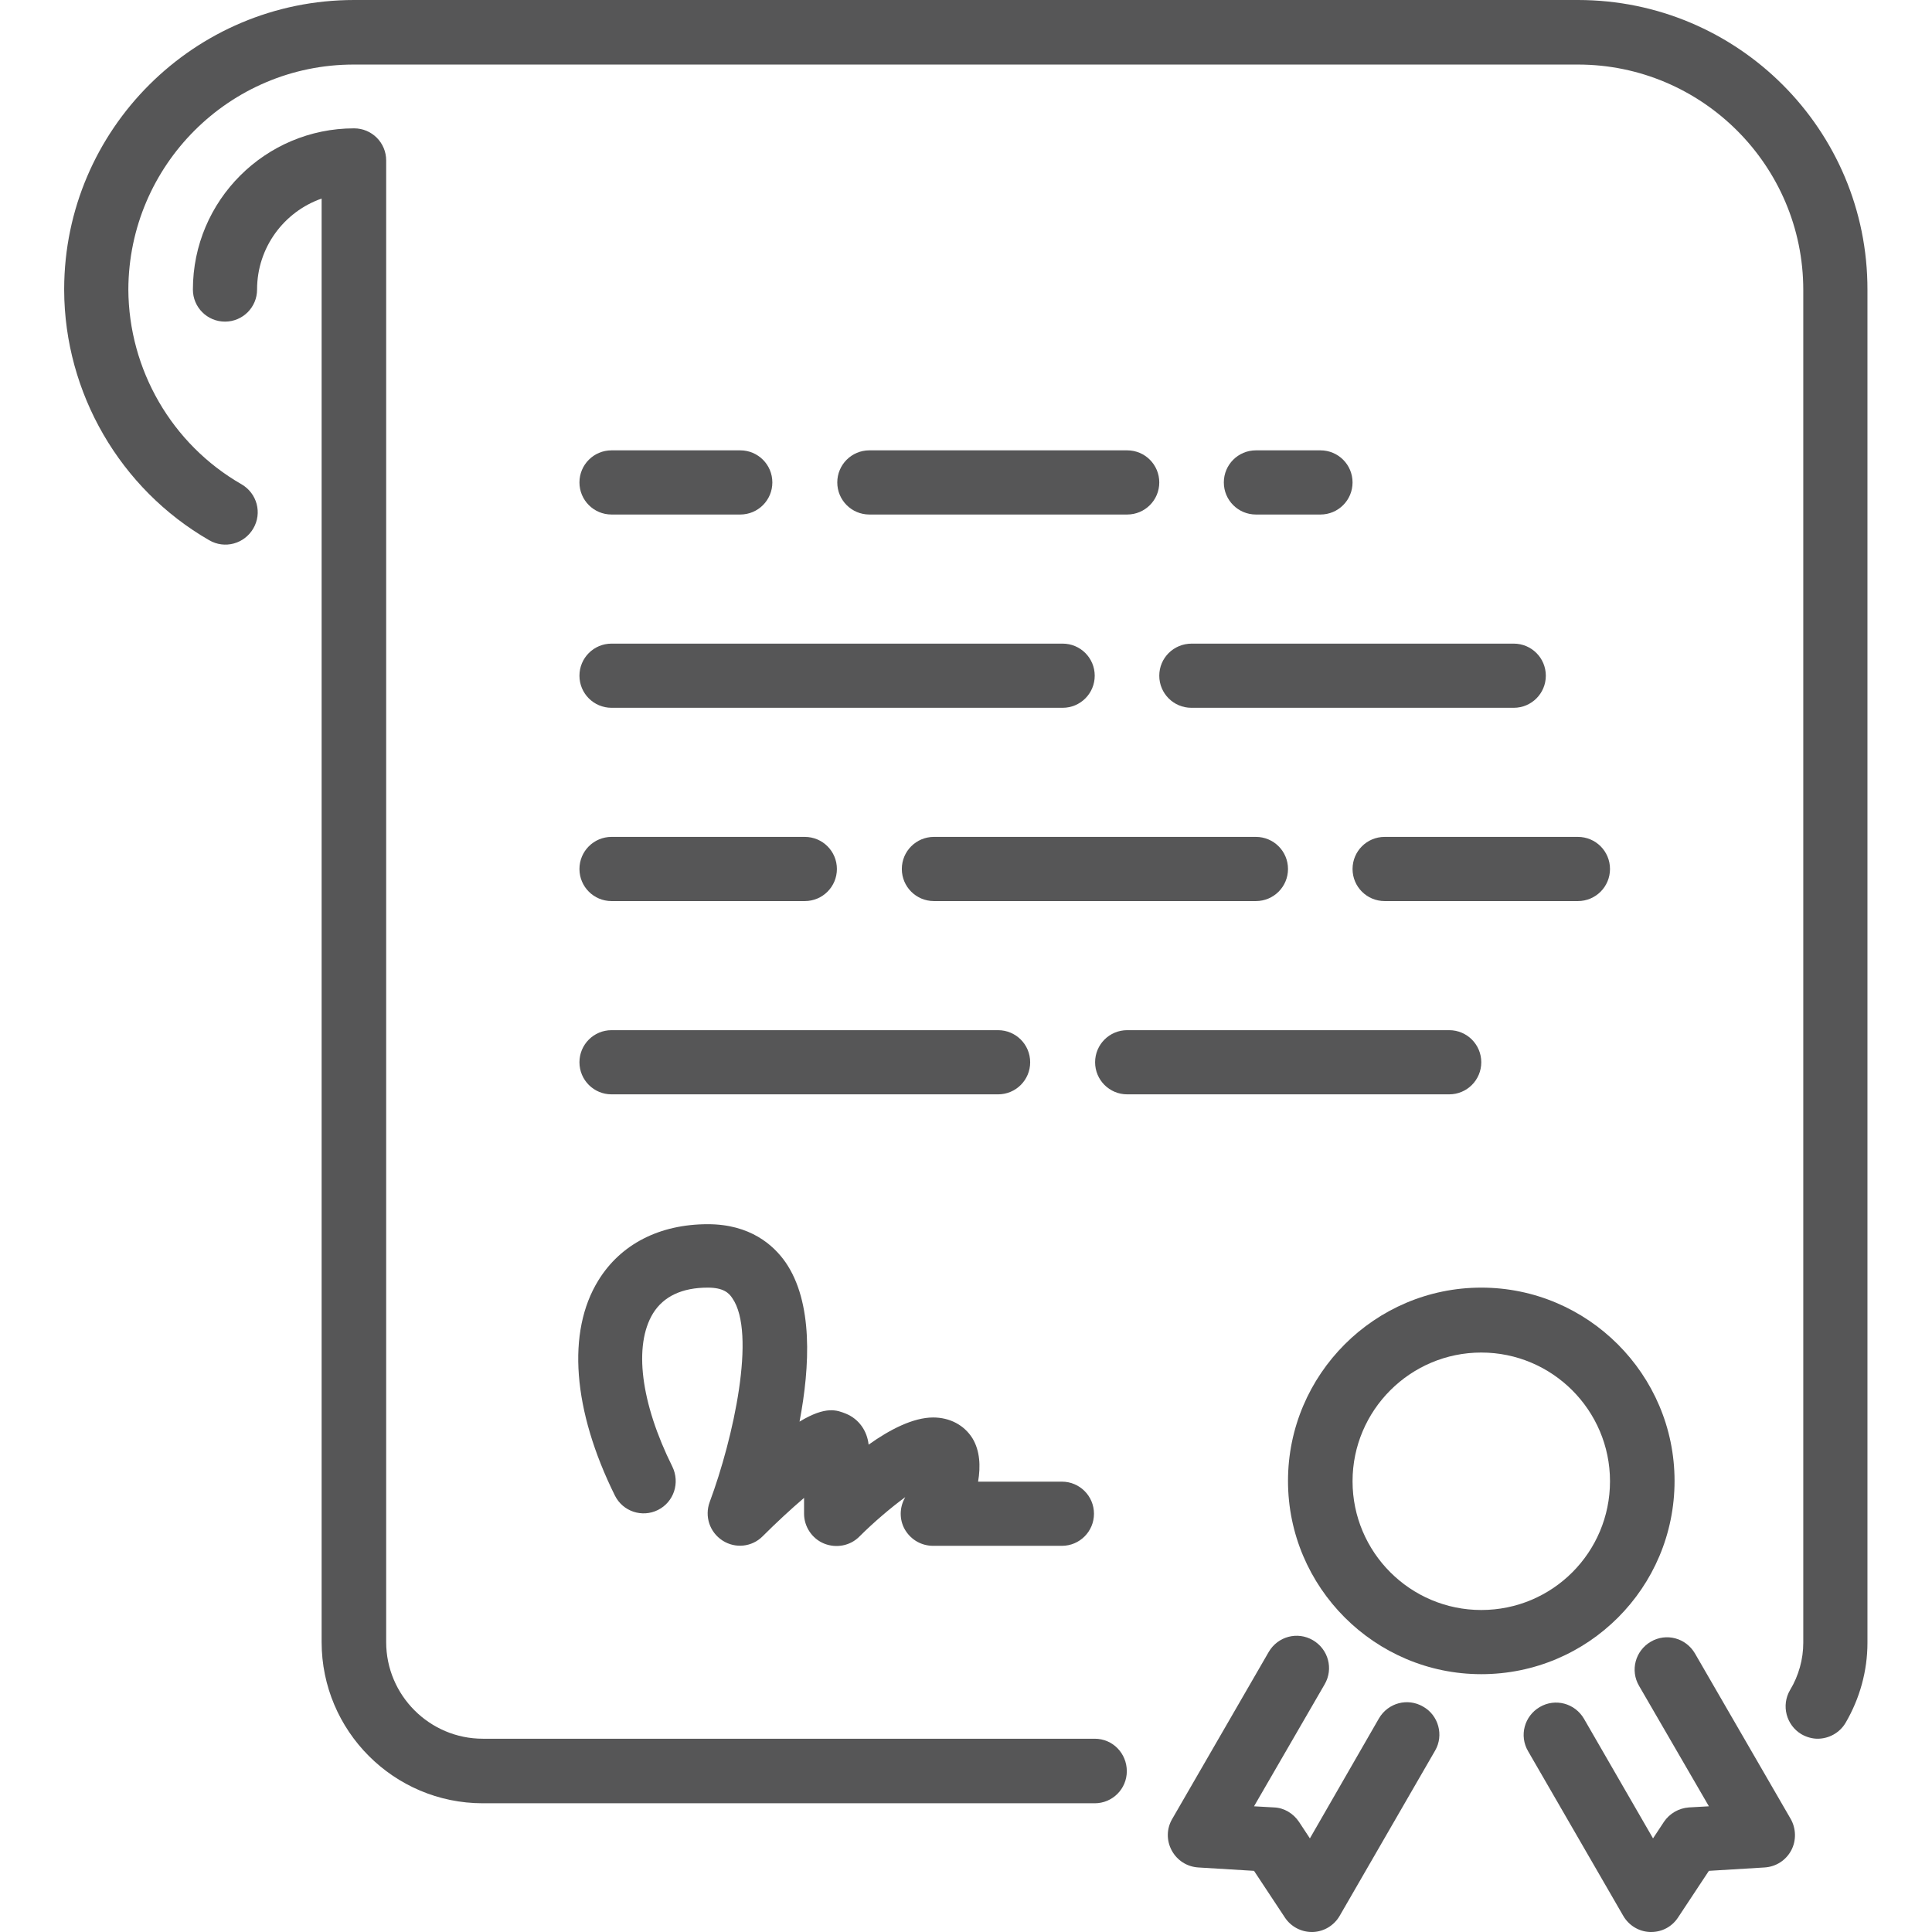 <?xml version="1.0" encoding="utf-8"?>
<!-- Generator: Adobe Illustrator 22.1.0, SVG Export Plug-In . SVG Version: 6.00 Build 0)  -->
<svg version="1.1" id="Layer_1" xmlns="http://www.w3.org/2000/svg" xmlns:xlink="http://www.w3.org/1999/xlink" x="0px" y="0px"
	 viewBox="0 0 511.8 511.8" style="enable-background:new 0 0 511.8 511.8;" xml:space="preserve">
<style type="text/css">
	.st0{fill:#565657;}
</style>
<g>
	<g>
		<g>
			<path class="st0" d="M307.1,179c0,4.7,3.8,8.5,8.5,8.5H401c4.7,0,8.5-3.8,8.5-8.5s-3.8-8.5-8.5-8.5h-85.3
				C310.9,170.5,307.1,174.3,307.1,179z"/>
			<path class="st0" d="M358.3,230.2c0,4.7,3.8,8.5,8.5,8.5H418c4.7,0,8.5-3.8,8.5-8.5s-3.8-8.5-8.5-8.5h-51.2
				C362.1,221.7,358.3,225.5,358.3,230.2z"/>
			<path class="st0" d="M349.8,136.3c4.7,0,8.5-3.8,8.5-8.5s-3.8-8.5-8.5-8.5h-17.1c-4.7,0-8.5,3.8-8.5,8.5s3.8,8.5,8.5,8.5H349.8z"
				/>
			<path class="st0" d="M247.4,221.7c-4.7,0-8.5,3.8-8.5,8.5s3.8,8.5,8.5,8.5h85.3c4.7,0,8.5-3.8,8.5-8.5s-3.8-8.5-8.5-8.5H247.4z"
				/>
			<path class="st0" d="M290,460.6H127.9c-14.1,0-25.6-11.5-25.6-25.6V42.5c0-4.7-3.8-8.5-8.5-8.5c-23.5,0-42.7,19.1-42.7,42.7
				c0,4.7,3.8,8.5,8.5,8.5s8.5-3.8,8.5-8.5c0-11.1,7.1-20.6,17.1-24.1V435c0,23.5,19.1,42.7,42.7,42.7H290c4.7,0,8.5-3.8,8.5-8.5
				S294.8,460.6,290,460.6z"/>
			<path class="st0" d="M162,187.5h119.5c4.7,0,8.5-3.8,8.5-8.5s-3.8-8.5-8.5-8.5H162c-4.7,0-8.5,3.8-8.5,8.5S157.3,187.5,162,187.5
				z"/>
			<path class="st0" d="M162,136.3h34.1c4.7,0,8.5-3.8,8.5-8.5s-3.8-8.5-8.5-8.5H162c-4.7,0-8.5,3.8-8.5,8.5S157.3,136.3,162,136.3z
				"/>
			<path class="st0" d="M298.6,119.3h-68.3c-4.7,0-8.5,3.8-8.5,8.5c0,4.7,3.8,8.5,8.5,8.5h68.3c4.7,0,8.5-3.8,8.5-8.5
				C307.1,123.1,303.3,119.3,298.6,119.3z"/>
			<path class="st0" d="M418,0H93.8C51.5,0,17.1,34.3,17,76.5v0.1v0.1v0.1v0.1c0.1,27.2,14.8,52.6,38.4,66.2c4.1,2.4,9.3,1,11.7-3.1
				c2.4-4.1,1-9.3-3.1-11.7C45.5,117.7,34.1,97.9,34,76.7c0.1-32.9,26.8-59.6,59.7-59.6H418c32.9,0,59.7,26.8,59.7,59.7v358.4
				c0,4.3-1.2,8.7-3.5,12.5c-2.4,4.1-1,9.3,3,11.7c1.4,0.8,2.9,1.2,4.3,1.2c2.9,0,5.8-1.5,7.4-4.2c3.8-6.5,5.8-13.8,5.8-21.2V76.8
				C494.8,34.4,460.4,0,418,0z"/>
			<path class="st0" d="M443.6,392.3c0-28.2-23-51.2-51.2-51.2s-51.2,23-51.2,51.2s23,51.2,51.2,51.2
				C420.7,443.5,443.6,420.6,443.6,392.3z M392.4,426.5c-18.8,0-34.1-15.3-34.1-34.1s15.3-34.1,34.1-34.1
				c18.8,0,34.1,15.3,34.1,34.1S411.3,426.5,392.4,426.5z"/>
			<path class="st0" d="M377,452.1c-4.1-2.4-9.3-1-11.7,3.1L347,487l-2.9-4.4c-1.5-2.2-3.9-3.7-6.6-3.8l-5.3-0.3l18.7-32.3
				c2.4-4.1,1-9.3-3.1-11.7c-4.1-2.4-9.3-1-11.7,3.1l-25.6,44.3c-1.5,2.6-1.5,5.7-0.1,8.3s4,4.3,7,4.5l14.8,0.9l8.2,12.4
				c1.6,2.4,4.3,3.8,7.1,3.8h0.3c2.9-0.1,5.6-1.7,7.1-4.3l25.3-43.8C382.5,459.7,381.1,454.4,377,452.1z"/>
			<path class="st0" d="M449,438c-2.4-4.1-7.6-5.5-11.7-3.1c-4.1,2.4-5.5,7.6-3.1,11.7l18.5,31.9l-5.3,0.3c-2.7,0.2-5.1,1.6-6.6,3.8
				l-2.9,4.4l-18.3-31.7c-2.4-4.1-7.6-5.5-11.7-3.1c-4.1,2.4-5.5,7.6-3.1,11.7l25.2,43.6c1.5,2.6,4.2,4.2,7.1,4.3h0.3
				c2.9,0,5.5-1.4,7.1-3.8l8.2-12.4l14.8-0.9c3-0.2,5.6-1.9,7-4.5s1.3-5.8-0.1-8.3L449,438z"/>
			<path class="st0" d="M162,238.7h51.2c4.7,0,8.5-3.8,8.5-8.5s-3.8-8.5-8.5-8.5H162c-4.7,0-8.5,3.8-8.5,8.5S157.3,238.7,162,238.7z
				"/>
			<path class="st0" d="M162,289.9h102.4c4.7,0,8.5-3.8,8.5-8.5s-3.8-8.5-8.5-8.5H162c-4.7,0-8.5,3.8-8.5,8.5S157.3,289.9,162,289.9
				z"/>
			<path class="st0" d="M162.9,396.2c2.1,4.2,7.2,5.9,11.4,3.8c4.2-2.1,5.9-7.2,3.8-11.5c-8.4-16.9-10.3-32.1-5.1-40.6
				c2.8-4.5,7.7-6.8,14.5-6.8c4.1,0,5.6,1.4,6.5,2.8c6.4,9.2,0.3,37.1-6,54c-1.4,3.8,0,8,3.4,10.2c3.4,2.2,7.8,1.7,10.6-1.1
				c3.6-3.6,7.6-7.3,11-10.2v4.2c0,3.4,2.1,6.6,5.3,7.9c3.2,1.3,6.9,0.6,9.3-1.8c3.9-3.9,8.4-7.7,12.2-10.5
				c-0.1,0.2-0.2,0.4-0.3,0.6c-1.3,2.6-1.2,5.8,0.4,8.3c1.6,2.5,4.3,4,7.3,4h34.1c4.7,0,8.5-3.8,8.5-8.5s-3.8-8.5-8.5-8.5h-22.2
				c0.7-4.1,0.5-8.2-1.5-11.5c-2.2-3.5-6-5.5-10.4-5.5c-5.3,0-11.5,3.2-17.1,7.2c-0.4-3.7-2.6-6.8-6-8.2c-2.3-0.9-5.2-2.2-12.3,2.1
				c2.8-14.7,3.6-31.6-3.7-42.2c-3.2-4.6-9.4-10.1-20.6-10.1c-12.8,0-23.1,5.3-29,14.9C150.1,352.8,151.7,373.6,162.9,396.2z"/>
			<path class="st0" d="M392.4,281.4c0-4.7-3.8-8.5-8.5-8.5h-85.3c-4.7,0-8.5,3.8-8.5,8.5s3.8,8.5,8.5,8.5h85.3
				C388.6,289.9,392.4,286.1,392.4,281.4z"/>
		</g>
	</g>
</g>
</svg>
